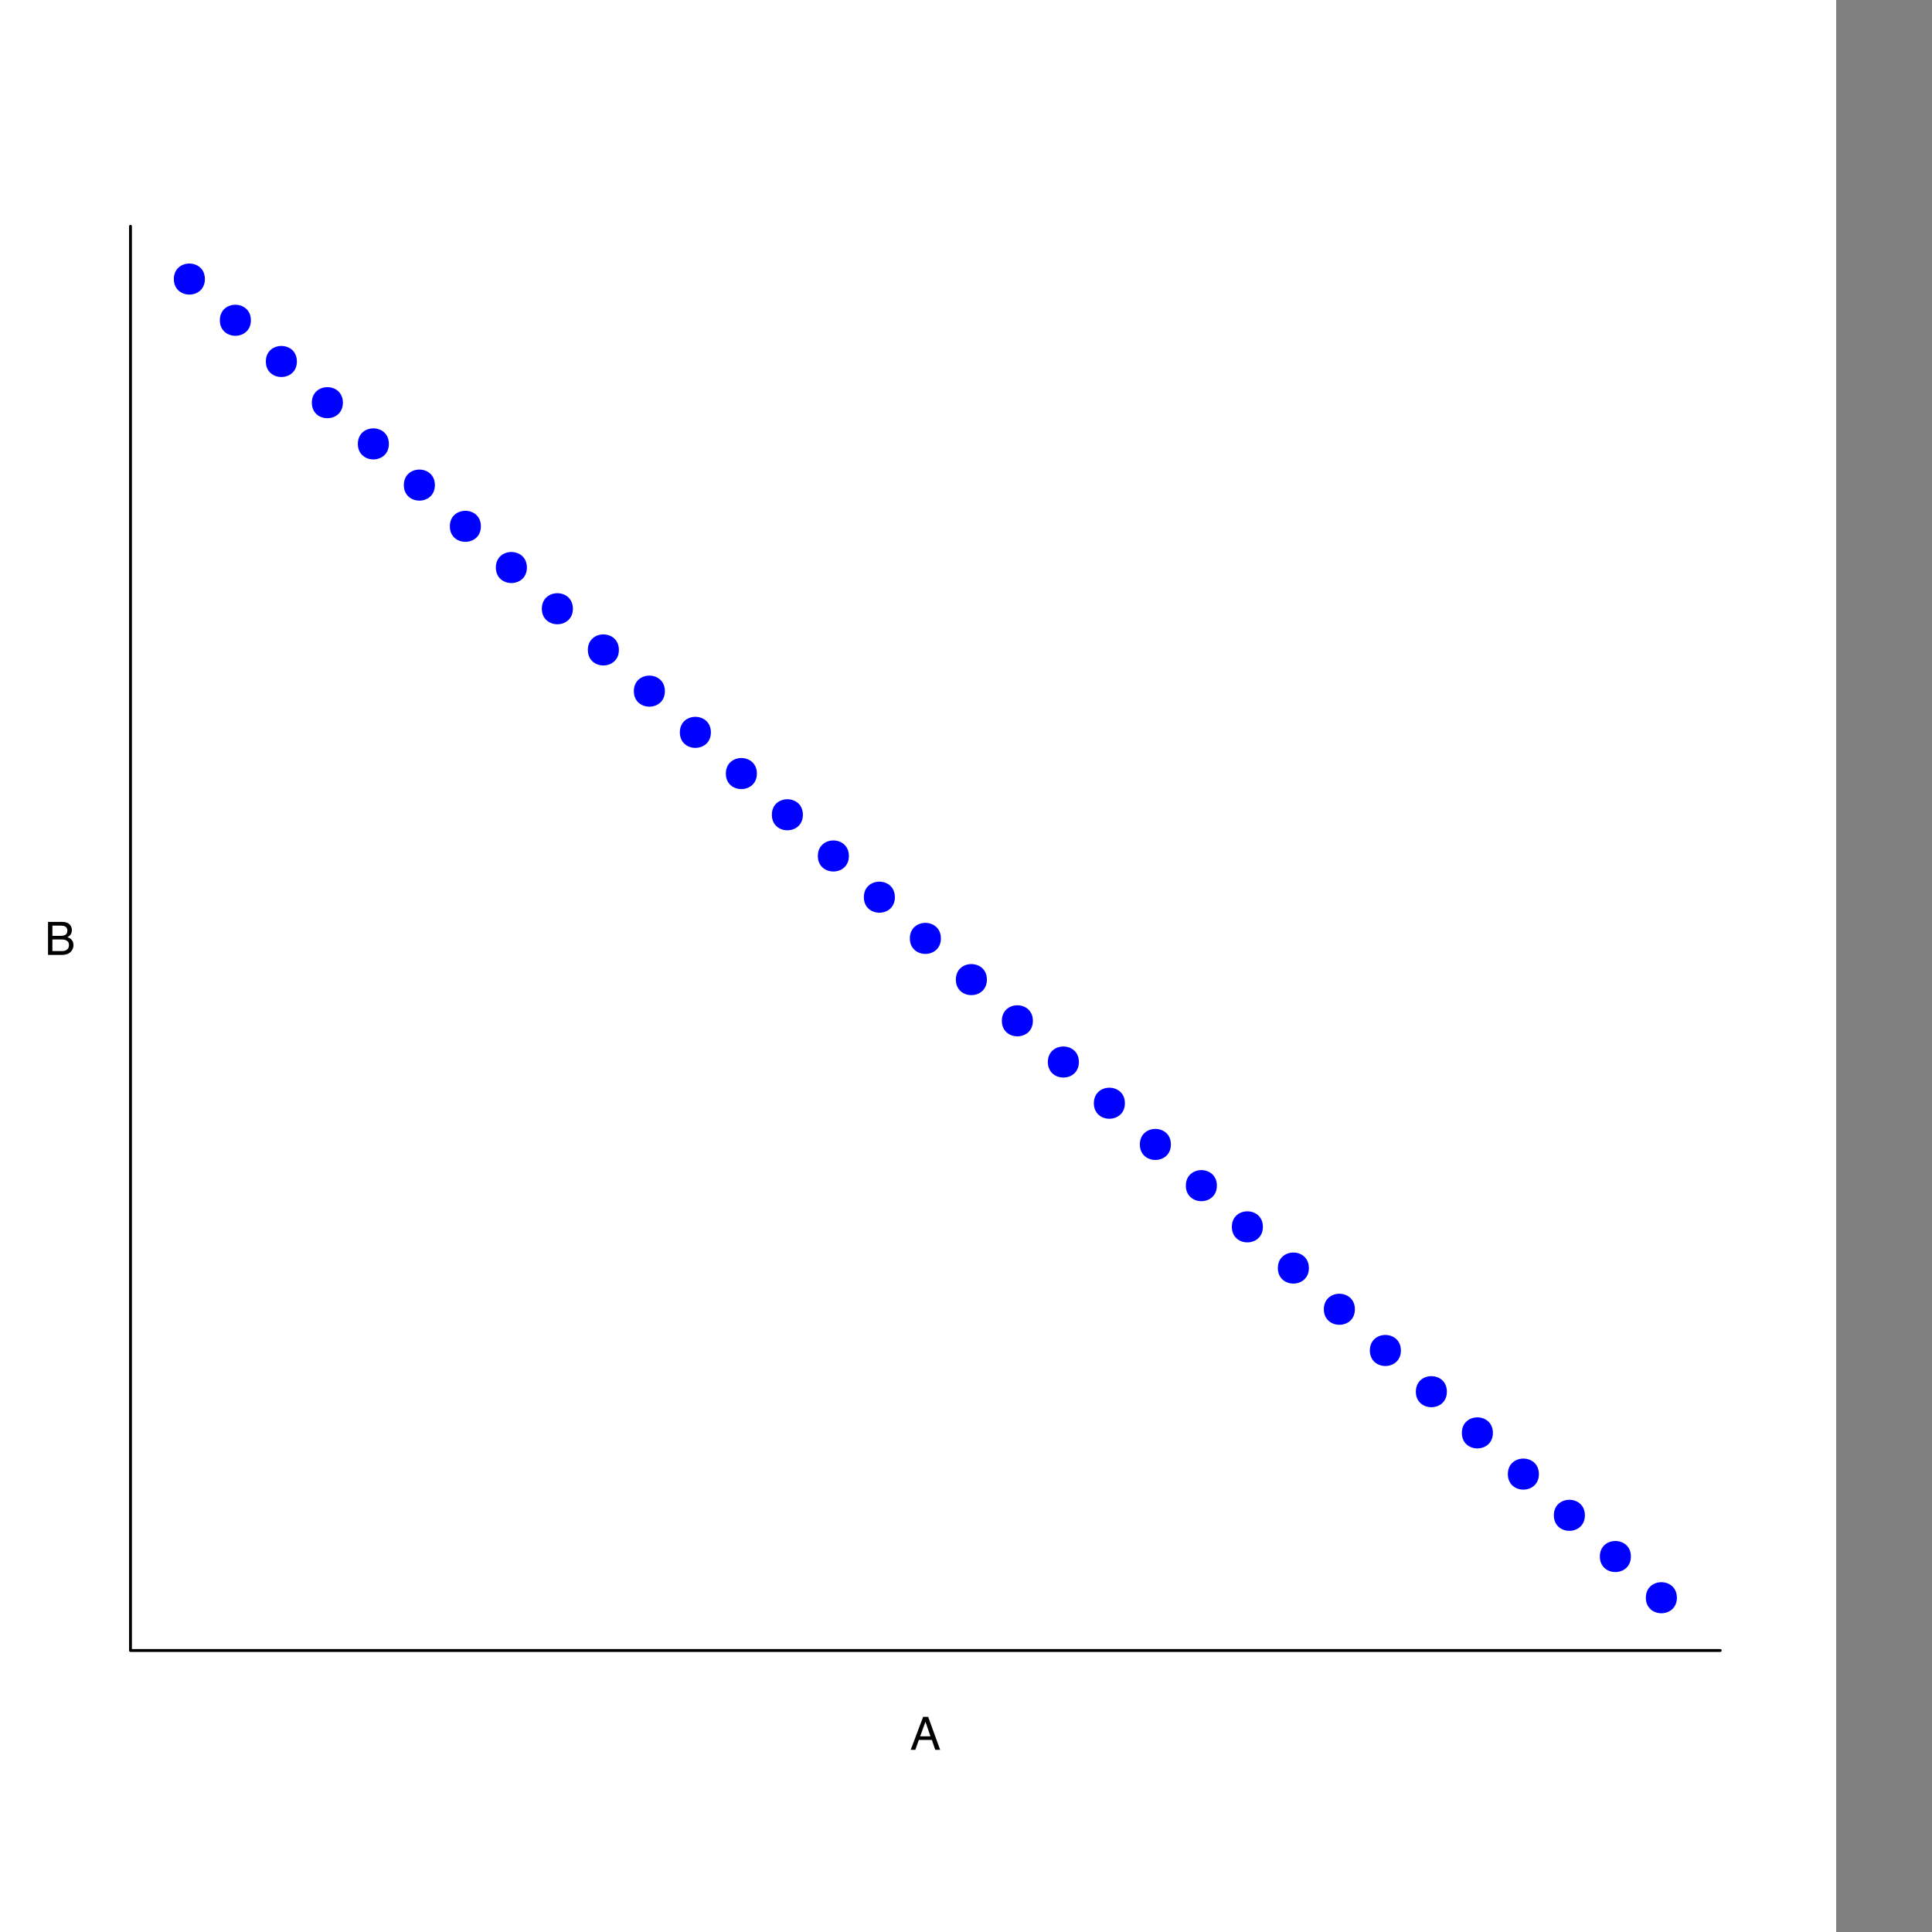 <?xml version="1.0" encoding="UTF-8"?>
<svg xmlns="http://www.w3.org/2000/svg" xmlns:xlink="http://www.w3.org/1999/xlink" width="504pt" height="504pt" viewBox="25 0 504 504" version="1.1">
<rect x="25" y="0" width="504" height="504" fill="#808080" stroke="none"/>
<defs>
<g>
<symbol overflow="visible" id="glyph0-0">
<path style="stroke:none;" d="M 0.391 0 L 0.391 -8.609 L 7.219 -8.609 L 7.219 0 Z M 6.141 -1.078 L 6.141 -7.531 L 1.469 -7.531 L 1.469 -1.078 Z M 6.141 -1.078 "/>
</symbol>
<symbol overflow="visible" id="glyph0-1">
<path style="stroke:none;" d="M 4.156 -4.969 C 4.645 -4.969 5.023 -5.035 5.297 -5.172 C 5.723 -5.391 5.938 -5.773 5.938 -6.328 C 5.938 -6.891 5.707 -7.27 5.25 -7.469 C 5 -7.582 4.617 -7.641 4.109 -7.641 L 2.031 -7.641 L 2.031 -4.969 Z M 4.547 -1 C 5.254 -1 5.766 -1.207 6.078 -1.625 C 6.266 -1.883 6.359 -2.195 6.359 -2.562 C 6.359 -3.188 6.078 -3.613 5.516 -3.844 C 5.223 -3.969 4.832 -4.031 4.344 -4.031 L 2.031 -4.031 L 2.031 -1 Z M 0.891 -8.609 L 4.578 -8.609 C 5.586 -8.609 6.305 -8.305 6.734 -7.703 C 6.984 -7.348 7.109 -6.938 7.109 -6.469 C 7.109 -5.926 6.953 -5.484 6.641 -5.141 C 6.484 -4.953 6.254 -4.785 5.953 -4.641 C 6.391 -4.473 6.719 -4.281 6.938 -4.062 C 7.332 -3.688 7.531 -3.172 7.531 -2.516 C 7.531 -1.961 7.352 -1.461 7 -1.016 C 6.477 -0.336 5.656 0 4.531 0 L 0.891 0 Z M 0.891 -8.609 "/>
</symbol>
<symbol overflow="visible" id="glyph0-2">
<path style="stroke:none;" d="M 5.328 -3.531 L 4.031 -7.328 L 2.641 -3.531 Z M 3.422 -8.609 L 4.734 -8.609 L 7.859 0 L 6.578 0 L 5.703 -2.578 L 2.297 -2.578 L 1.375 0 L 0.172 0 Z M 3.422 -8.609 "/>
</symbol>
</g>
</defs>
<g id="surface21">
<rect x="0" y="0" width="504" height="504" style="fill:rgb(100%,100%,100%);fill-opacity:1;stroke:none;"/>
<path style=" stroke:none;fill-rule:nonzero;fill:rgb(0%,0%,100%);fill-opacity:1;" d="M 438.449 395.301 C 438.449 400.699 430.352 400.699 430.352 395.301 C 430.352 389.898 438.449 389.898 438.449 395.301 "/>
<path style=" stroke:none;fill-rule:nonzero;fill:rgb(0%,0%,100%);fill-opacity:1;" d="M 318.449 287.801 C 318.449 293.199 310.352 293.199 310.352 287.801 C 310.352 282.398 318.449 282.398 318.449 287.801 "/>
<path style=" stroke:none;fill-rule:nonzero;fill:rgb(0%,0%,100%);fill-opacity:1;" d="M 210.449 191.051 C 210.449 196.449 202.352 196.449 202.352 191.051 C 202.352 185.648 210.449 185.648 210.449 191.051 "/>
<path style=" stroke:none;fill-rule:nonzero;fill:rgb(0%,0%,100%);fill-opacity:1;" d="M 114.449 105.051 C 114.449 110.449 106.352 110.449 106.352 105.051 C 106.352 99.648 114.449 99.648 114.449 105.051 "/>
<path style=" stroke:none;fill-rule:nonzero;fill:rgb(0%,0%,100%);fill-opacity:1;" d="M 402.449 363.051 C 402.449 368.449 394.352 368.449 394.352 363.051 C 394.352 357.648 402.449 357.648 402.449 363.051 "/>
<path style=" stroke:none;fill-rule:nonzero;fill:rgb(0%,0%,100%);fill-opacity:1;" d="M 78.449 72.801 C 78.449 78.199 70.352 78.199 70.352 72.801 C 70.352 67.398 78.449 67.398 78.449 72.801 "/>
<path style=" stroke:none;fill-rule:nonzero;fill:rgb(0%,0%,100%);fill-opacity:1;" d="M 246.449 223.301 C 246.449 228.699 238.352 228.699 238.352 223.301 C 238.352 217.898 246.449 217.898 246.449 223.301 "/>
<path style=" stroke:none;fill-rule:nonzero;fill:rgb(0%,0%,100%);fill-opacity:1;" d="M 450.449 406.051 C 450.449 411.449 442.352 411.449 442.352 406.051 C 442.352 400.648 450.449 400.648 450.449 406.051 "/>
<path style=" stroke:none;fill-rule:nonzero;fill:rgb(0%,0%,100%);fill-opacity:1;" d="M 366.449 330.801 C 366.449 336.199 358.352 336.199 358.352 330.801 C 358.352 325.398 366.449 325.398 366.449 330.801 "/>
<path style=" stroke:none;fill-rule:nonzero;fill:rgb(0%,0%,100%);fill-opacity:1;" d="M 222.449 201.801 C 222.449 207.199 214.352 207.199 214.352 201.801 C 214.352 196.398 222.449 196.398 222.449 201.801 "/>
<path style=" stroke:none;fill-rule:nonzero;fill:rgb(0%,0%,100%);fill-opacity:1;" d="M 270.449 244.801 C 270.449 250.199 262.352 250.199 262.352 244.801 C 262.352 239.398 270.449 239.398 270.449 244.801 "/>
<path style=" stroke:none;fill-rule:nonzero;fill:rgb(0%,0%,100%);fill-opacity:1;" d="M 174.449 158.801 C 174.449 164.199 166.352 164.199 166.352 158.801 C 166.352 153.398 174.449 153.398 174.449 158.801 "/>
<path style=" stroke:none;fill-rule:nonzero;fill:rgb(0%,0%,100%);fill-opacity:1;" d="M 462.449 416.801 C 462.449 422.199 454.352 422.199 454.352 416.801 C 454.352 411.398 462.449 411.398 462.449 416.801 "/>
<path style=" stroke:none;fill-rule:nonzero;fill:rgb(0%,0%,100%);fill-opacity:1;" d="M 102.449 94.301 C 102.449 99.699 94.352 99.699 94.352 94.301 C 94.352 88.898 102.449 88.898 102.449 94.301 "/>
<path style=" stroke:none;fill-rule:nonzero;fill:rgb(0%,0%,100%);fill-opacity:1;" d="M 354.449 320.051 C 354.449 325.449 346.352 325.449 346.352 320.051 C 346.352 314.648 354.449 314.648 354.449 320.051 "/>
<path style=" stroke:none;fill-rule:nonzero;fill:rgb(0%,0%,100%);fill-opacity:1;" d="M 306.449 277.051 C 306.449 282.449 298.352 282.449 298.352 277.051 C 298.352 271.648 306.449 271.648 306.449 277.051 "/>
<path style=" stroke:none;fill-rule:nonzero;fill:rgb(0%,0%,100%);fill-opacity:1;" d="M 330.449 298.551 C 330.449 303.949 322.352 303.949 322.352 298.551 C 322.352 293.148 330.449 293.148 330.449 298.551 "/>
<path style=" stroke:none;fill-rule:nonzero;fill:rgb(0%,0%,100%);fill-opacity:1;" d="M 342.449 309.301 C 342.449 314.699 334.352 314.699 334.352 309.301 C 334.352 303.898 342.449 303.898 342.449 309.301 "/>
<path style=" stroke:none;fill-rule:nonzero;fill:rgb(0%,0%,100%);fill-opacity:1;" d="M 138.449 126.551 C 138.449 131.949 130.352 131.949 130.352 126.551 C 130.352 121.148 138.449 121.148 138.449 126.551 "/>
<path style=" stroke:none;fill-rule:nonzero;fill:rgb(0%,0%,100%);fill-opacity:1;" d="M 390.449 352.301 C 390.449 357.699 382.352 357.699 382.352 352.301 C 382.352 346.898 390.449 346.898 390.449 352.301 "/>
<path style=" stroke:none;fill-rule:nonzero;fill:rgb(0%,0%,100%);fill-opacity:1;" d="M 162.449 148.051 C 162.449 153.449 154.352 153.449 154.352 148.051 C 154.352 142.648 162.449 142.648 162.449 148.051 "/>
<path style=" stroke:none;fill-rule:nonzero;fill:rgb(0%,0%,100%);fill-opacity:1;" d="M 126.449 115.801 C 126.449 121.199 118.352 121.199 118.352 115.801 C 118.352 110.398 126.449 110.398 126.449 115.801 "/>
<path style=" stroke:none;fill-rule:nonzero;fill:rgb(0%,0%,100%);fill-opacity:1;" d="M 414.449 373.801 C 414.449 379.199 406.352 379.199 406.352 373.801 C 406.352 368.398 414.449 368.398 414.449 373.801 "/>
<path style=" stroke:none;fill-rule:nonzero;fill:rgb(0%,0%,100%);fill-opacity:1;" d="M 186.449 169.551 C 186.449 174.949 178.352 174.949 178.352 169.551 C 178.352 164.148 186.449 164.148 186.449 169.551 "/>
<path style=" stroke:none;fill-rule:nonzero;fill:rgb(0%,0%,100%);fill-opacity:1;" d="M 282.449 255.551 C 282.449 260.949 274.352 260.949 274.352 255.551 C 274.352 250.148 282.449 250.148 282.449 255.551 "/>
<path style=" stroke:none;fill-rule:nonzero;fill:rgb(0%,0%,100%);fill-opacity:1;" d="M 234.449 212.551 C 234.449 217.949 226.352 217.949 226.352 212.551 C 226.352 207.148 234.449 207.148 234.449 212.551 "/>
<path style=" stroke:none;fill-rule:nonzero;fill:rgb(0%,0%,100%);fill-opacity:1;" d="M 378.449 341.551 C 378.449 346.949 370.352 346.949 370.352 341.551 C 370.352 336.148 378.449 336.148 378.449 341.551 "/>
<path style=" stroke:none;fill-rule:nonzero;fill:rgb(0%,0%,100%);fill-opacity:1;" d="M 198.449 180.301 C 198.449 185.699 190.352 185.699 190.352 180.301 C 190.352 174.898 198.449 174.898 198.449 180.301 "/>
<path style=" stroke:none;fill-rule:nonzero;fill:rgb(0%,0%,100%);fill-opacity:1;" d="M 150.449 137.301 C 150.449 142.699 142.352 142.699 142.352 137.301 C 142.352 131.898 150.449 131.898 150.449 137.301 "/>
<path style=" stroke:none;fill-rule:nonzero;fill:rgb(0%,0%,100%);fill-opacity:1;" d="M 426.449 384.551 C 426.449 389.949 418.352 389.949 418.352 384.551 C 418.352 379.148 426.449 379.148 426.449 384.551 "/>
<path style=" stroke:none;fill-rule:nonzero;fill:rgb(0%,0%,100%);fill-opacity:1;" d="M 90.449 83.551 C 90.449 88.949 82.352 88.949 82.352 83.551 C 82.352 78.148 90.449 78.148 90.449 83.551 "/>
<path style=" stroke:none;fill-rule:nonzero;fill:rgb(0%,0%,100%);fill-opacity:1;" d="M 294.449 266.301 C 294.449 271.699 286.352 271.699 286.352 266.301 C 286.352 260.898 294.449 260.898 294.449 266.301 "/>
<path style=" stroke:none;fill-rule:nonzero;fill:rgb(0%,0%,100%);fill-opacity:1;" d="M 258.449 234.051 C 258.449 239.449 250.352 239.449 250.352 234.051 C 250.352 228.648 258.449 228.648 258.449 234.051 "/>
<path style="fill:none;stroke-width:0.75;stroke-linecap:round;stroke-linejoin:round;stroke:rgb(0%,0%,0%);stroke-opacity:1;stroke-miterlimit:10;" d="M 59.039 59.039 L 59.039 430.559 L 473.762 430.559 "/>
<g style="fill:rgb(0%,0%,0%);fill-opacity:1;">
  <use xlink:href="#glyph0-1" x="36.637" y="249.105"/>
</g>
<g style="fill:rgb(0%,0%,0%);fill-opacity:1;">
  <use xlink:href="#glyph0-2" x="262.398" y="456.48"/>
</g>
</g>
</svg>
